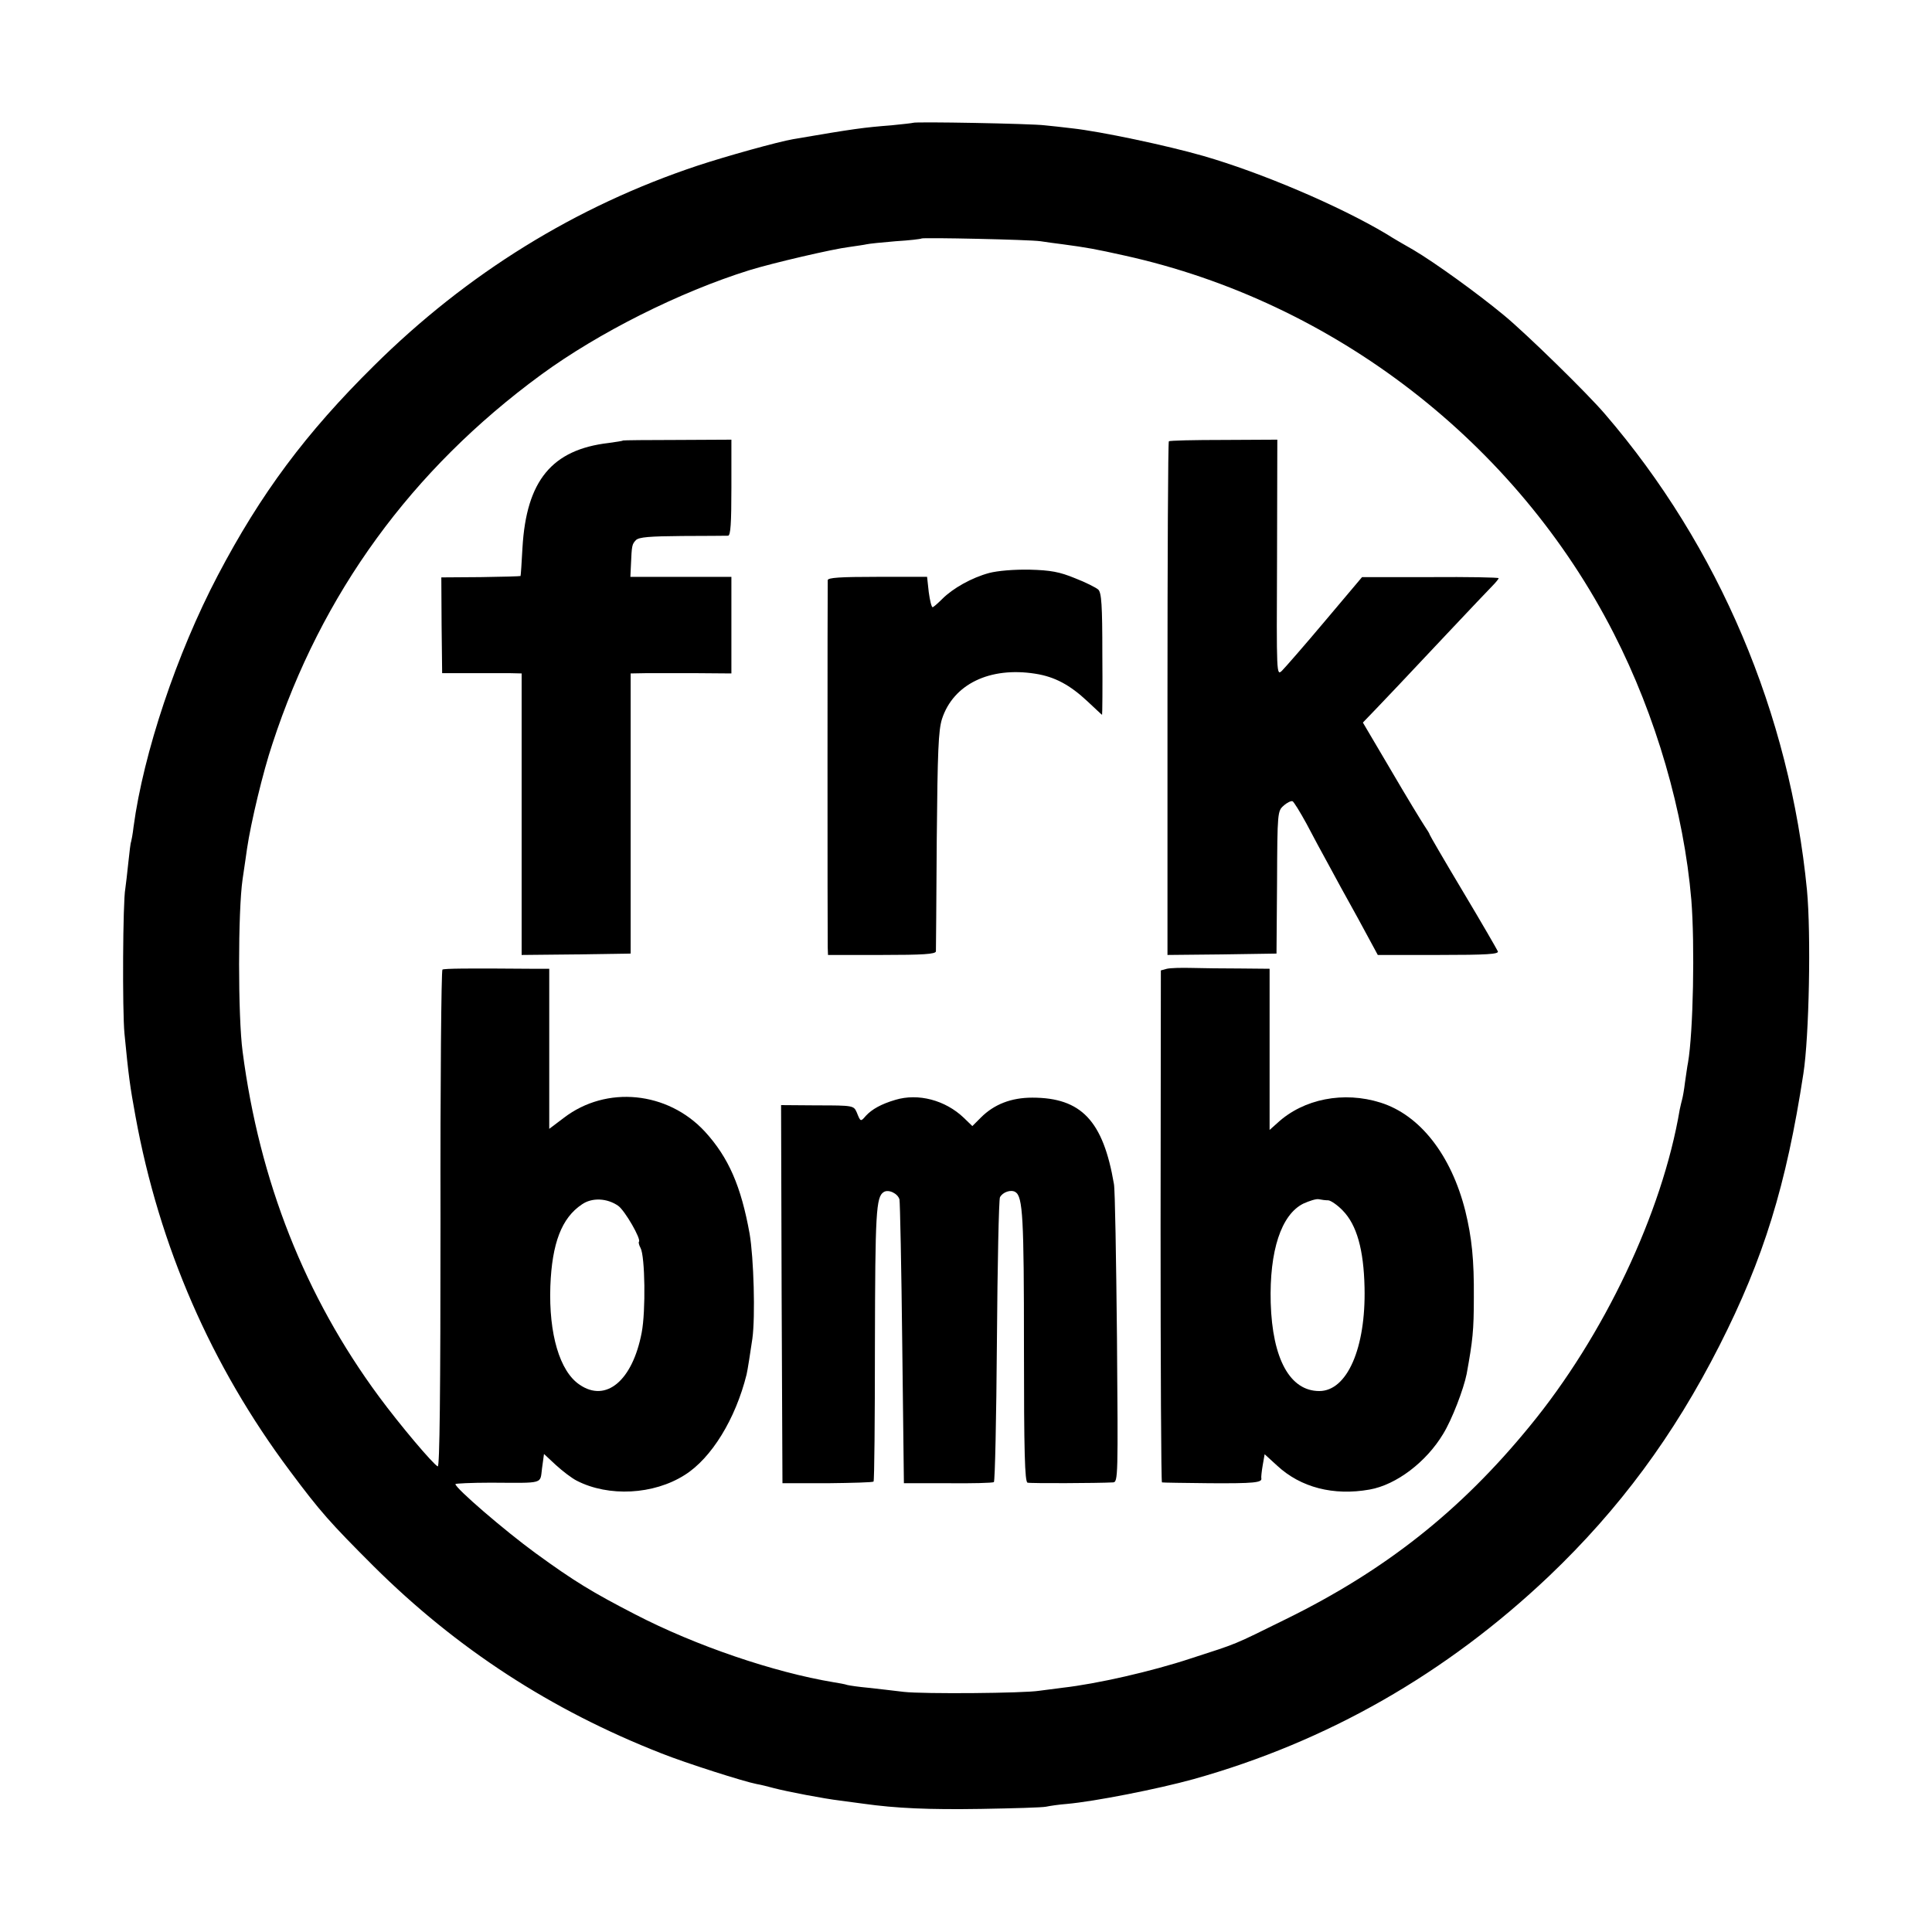 <?xml version="1.0" encoding="UTF-8"?>
<svg width="700pt" height="700pt" version="1.0" viewBox="0 0 700 700" xmlns="http://www.w3.org/2000/svg">
<g transform="translate(0 700) scale(.1 -.1)">
<path d="m3308 6555c-2-1-37-5-78-9-101-8-133-12-355-50-58-10-244-62-347-96-442-147-836-391-1173-725-247-244-410-463-566-760-149-284-269-643-305-910-3-27-8-52-9-55-2-3-6-37-10-75-4-39-9-81-11-95-9-45-11-443-3-525 15-155 20-191 40-300 86-471 274-903 559-1284 111-149 146-188 304-346 300-298 642-521 1043-678 88-35 298-102 345-111 13-2 41-9 63-15 46-12 180-38 240-45 22-3 59-8 82-11 121-17 238-22 428-19 116 2 221 5 235 8s48 8 75 10c101 9 330 54 460 90 485 136 915 382 1287 735 255 243 452 509 618 836 160 315 242 580 304 985 21 135 28 506 13 665-62 638-319 1245-732 1725-64 75-284 290-365 357-99 82-252 192-328 237-30 17-75 43-100 59-173 103-454 222-662 282-132 38-374 89-475 100-33 4-78 9-100 11-45 6-472 14-477 9zm462-429c19-3 55-8 80-11 89-12 117-17 225-41 760-168 1420-679 1772-1369 153-299 254-648 281-965 13-162 7-480-12-590-3-14-7-46-11-72-3-26-8-53-10-60s-6-24-9-38c-63-374-275-821-544-1148-251-307-524-522-882-698-197-97-170-86-346-143-142-47-340-92-464-106-30-4-68-9-85-11-55-9-419-12-490-4-38 5-97 11-130 15-33 3-67 8-75 10-8 3-31 7-50 10-216 36-499 132-719 246-155 80-221 120-361 222-111 81-290 235-290 250 0 2 57 5 128 5 197-1 178-6 186 53l7 51 43-40c24-22 58-48 76-57 115-59 278-51 391 21 97 61 184 203 224 364 3 11 15 88 21 130 11 80 5 292-10 380-31 172-76 276-162 370-135 146-357 168-511 50l-53-40v290 290h-65c-235 2-315 1-322-3-4-3-8-410-7-905 0-633-3-899-10-895-17 8-137 150-213 253-268 363-433 781-494 1250-17 126-17 510 0 625 7 50 15 99 16 110 14 95 58 279 92 380 178 545 504 993 973 1337 209 153 502 300 755 379 84 26 303 77 361 84 27 4 56 8 64 10s56 7 105 11c50 3 92 8 94 10 5 4 391-4 431-10zm-1530-3495c24-17 84-121 75-130-2-2 0-12 6-23 16-30 19-228 4-306-33-174-129-255-225-189-72 48-112 184-106 357 6 156 41 247 114 296 37 26 92 23 132-5z"/>
<path d="m2257 5404c-1-2-25-5-52-9-205-24-298-136-312-380-3-55-6-101-7-102s-66-3-144-4l-143-1 1-174 2-173h101 145l42-1v-510-510l198 2 197 3v508 507l55 1h183l127-1v175 175h-183-183l2 43c3 72 4 75 18 90 11 11 49 14 168 15 84 0 159 1 166 1 9 1 12 43 12 174v174l-195-1c-108 0-197-1-198-2z"/>
<path d="m4235 5401c-3-2-5-422-5-933v-928l198 2 197 3 2 258c1 255 2 259 24 278 12 11 27 18 32 16 4-1 27-38 51-82 23-44 58-109 78-145 19-36 68-125 108-197l72-133h220c177 0 219 3 215 13-3 7-59 104-126 216s-121 205-121 207c0 3-9 17-19 32s-65 105-121 201l-102 173 50 52c27 28 62 65 78 82 48 51 317 337 342 362 12 12 22 25 22 27 0 3-111 5-247 4h-248l-135-160c-74-88-144-168-155-179-20-19-20-19-18 409l1 428-194-1c-107 0-197-2-199-5z"/>
<path d="m3584 4924c-63-17-131-55-170-94-16-16-32-30-35-30-4 0-10 25-14 55l-6 55h-180c-136 0-179-3-180-12-1-17-1-1295 0-1330l1-28h195c149 0 195 3 196 13 0 6 2 188 3 402 3 326 6 398 19 440 41 126 173 190 338 164 71-11 126-41 189-100 29-27 52-49 53-49s2 99 1 220c0 178-3 223-15 234-8 7-45 26-84 41-56 23-88 29-165 31-57 1-115-4-146-12z"/>
<path d="m4228 3490-22-6-1-927c0-510 2-927 5-928s81-2 173-3c159-1 191 2 187 18-1 3 1 24 5 47l7 40 45-41c86-80 205-110 335-87 97 17 206 100 267 202 32 52 74 162 85 217 22 121 26 157 26 278 1 134-7 215-31 313-51 202-164 347-307 392-133 42-279 14-374-74l-28-25v292 292l-107 1c-60 0-138 1-175 2s-77 0-90-3zm585-839c9-1 33-17 52-37 51-52 76-142 79-279 5-219-63-375-164-375-106 0-170 116-176 320-5 188 38 319 118 359 22 10 47 18 56 16s25-4 35-4z"/>
<path d="m3244 3015c-51-15-85-34-107-58-19-22-19-22-33 13-11 24-12 25-142 25l-132 1 2-685 3-685h163c89 1 164 3 167 6 3 2 5 226 5 496 1 479 4 536 32 553 17 11 51-5 57-27 2-10 7-246 10-523l6-505h158c88-1 163 1 168 4 4 3 9 233 11 510 2 278 7 512 11 522 10 19 40 29 56 19 27-17 31-93 31-562 0-381 3-488 13-491s253-2 310 1c18 1 18 22 14 524-3 287-7 538-11 557-39 229-118 313-296 313-76 0-138-24-186-72l-31-31-31 30c-67 64-165 90-248 65z"/>
</g>
</svg>
